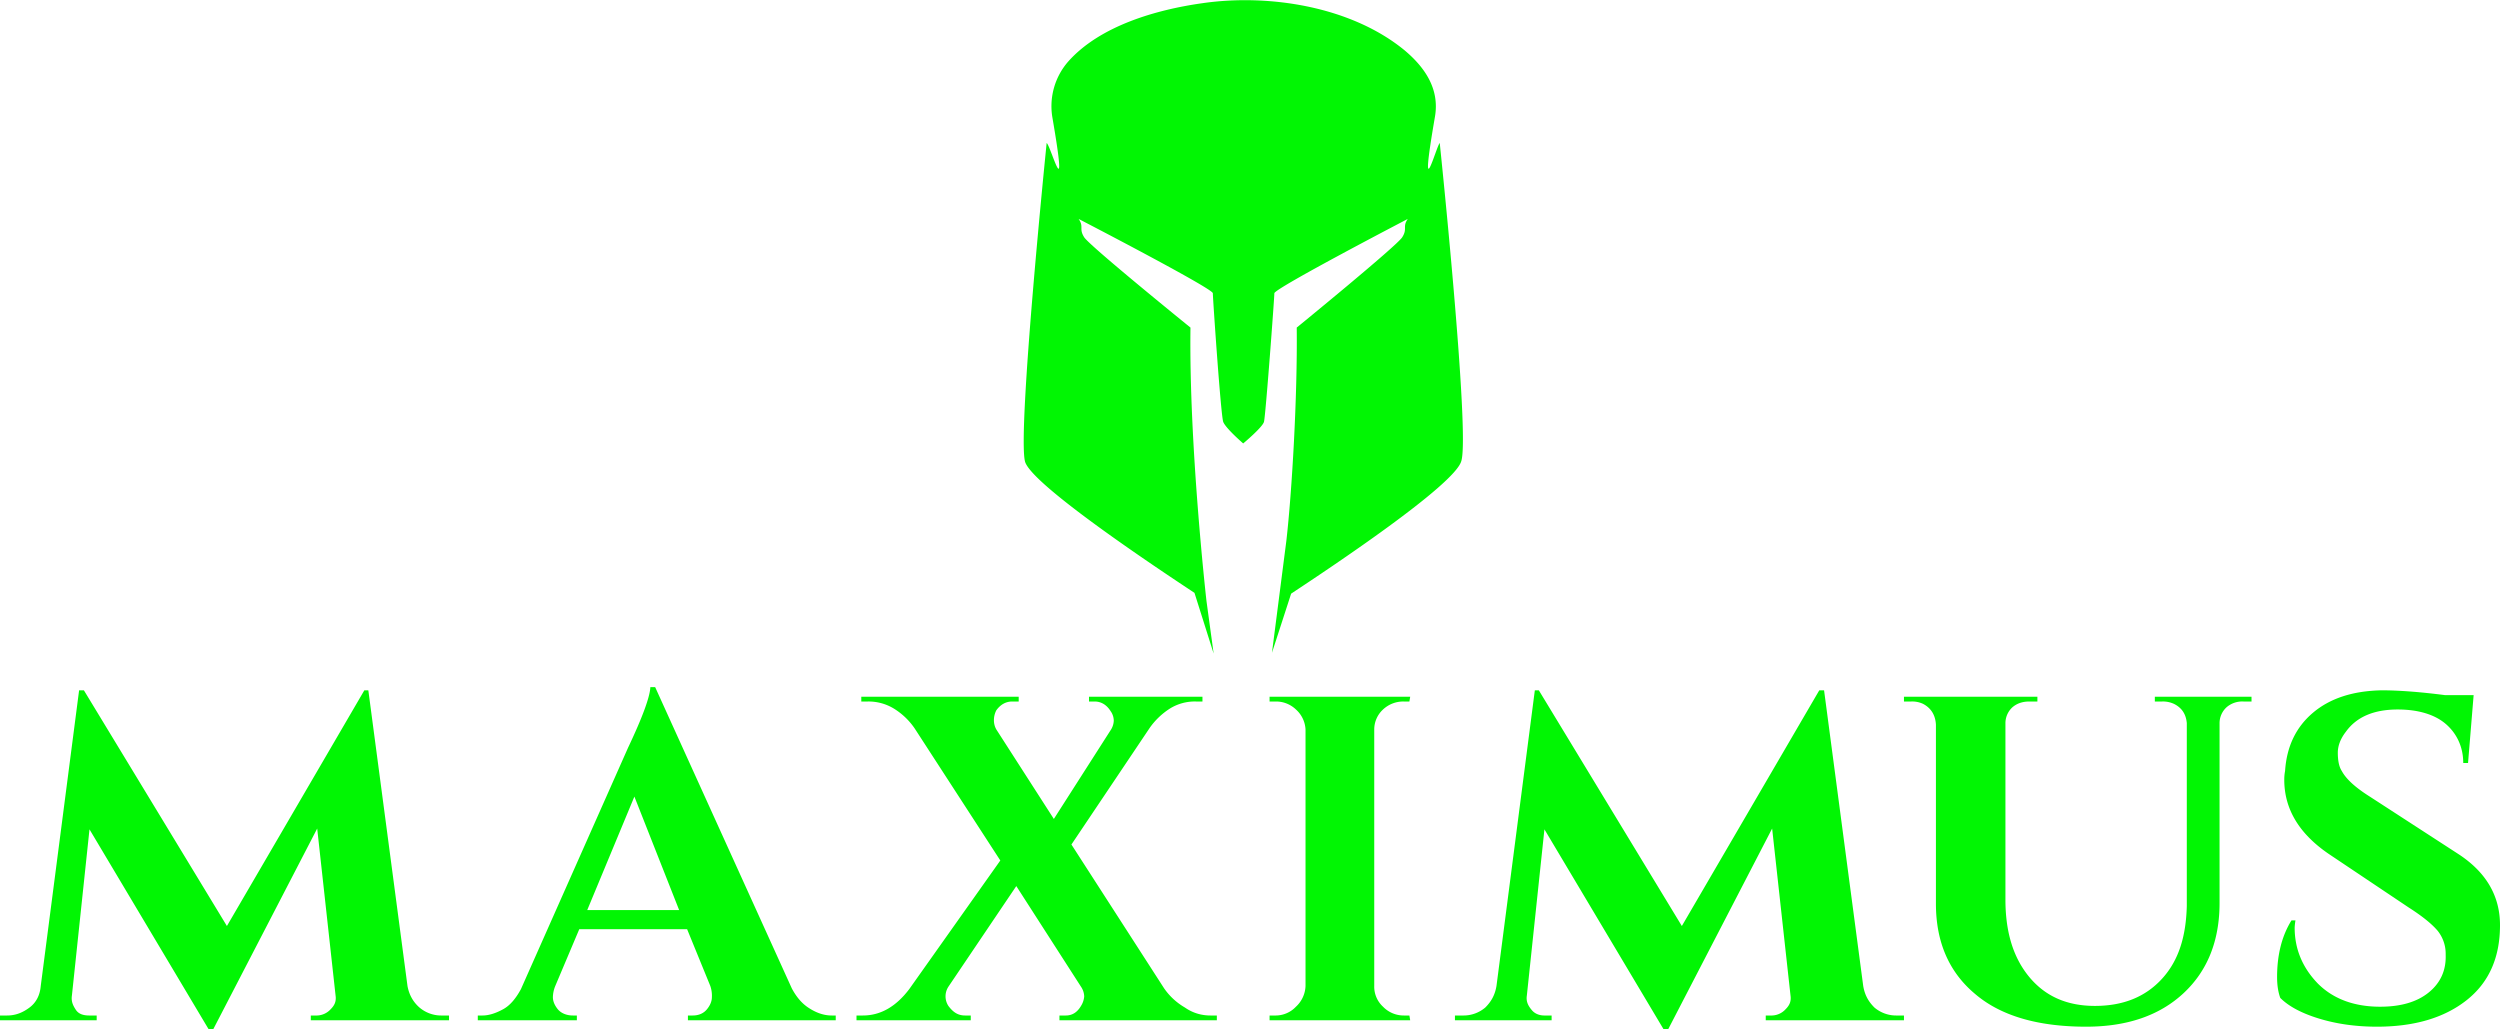 <svg xmlns="http://www.w3.org/2000/svg" class="svg-maximus-verde" viewBox="0 0 3129 1288"><defs/><defs><style>.cls-1{fill:#01f603}</style></defs><g id="Capa_2" data-name="Capa 2"><g id="Capa_1-2" data-name="Capa 1"><path d="M553 1271h9v6H389v-6h8a24 24 0 0017-8c5-5 7-10 6-17l-23-209-130 251h-6l-149-250-22 208c-1 7 1 12 5 18s11 7 17 7h9v6H0v-6h9c11 0 20-4 28-10s13-15 14-27l48-370h6l179 295 172-295h5l49 370c2 11 7 20 15 27a42 42 0 0028 10zM1041 1271h5v6H861v-6h6c8 0 14-3 18-8s6-10 6-15a37 37 0 00-2-14l-29-71H725l-30 71a39 39 0 00-3 14c0 5 2 10 6 15s11 8 19 8h5v6H598v-6h6c8 0 17-3 26-8s16-14 22-25l134-302q27-57 28-76h6l171 377q9 17 22 25 14 9 28 9zm-306-132h115l-56-142zM1334 1271q12 0 19-12a26 26 0 004-12 23 23 0 00-4-12l-81-126-85 126a22 22 0 000 24c6 8 12 12 21 12h7v6h-143v-6h8q33 0 58-33l114-161-107-165a86 86 0 00-26-25 61 61 0 00-33-9h-8v-6h197v6h-8q-12 0-20 11a27 27 0 00-3 13 23 23 0 003 11l72 112 71-111a23 23 0 004-12 21 21 0 00-4-12c-5-8-12-12-20-12h-7v-6h142v6h-8a59 59 0 00-33 9 90 90 0 00-25 24l-98 146 116 180a81 81 0 0026 24c10 7 21 10 32 10h8v6h-197v-6zM1597 1271a35 35 0 0025-11 37 37 0 0012-26V913a36 36 0 00-12-25 36 36 0 00-25-10h-8v-6h176l-1 6h-7a37 37 0 00-26 10 34 34 0 00-11 25v321a34 34 0 0011 26 36 36 0 0026 11h7l1 6h-176v-6zM2374 1271h9v6h-173v-6h8a24 24 0 0017-8c5-5 7-10 6-17l-23-209-130 251h-6l-149-250-22 208c-1 7 1 12 6 18 4 5 10 7 16 7h9v6h-121v-6h10a42 42 0 0028-10c7-7 12-15 14-27l48-370h5l179 295 172-295h6l49 370c2 12 7 20 14 27a42 42 0 0028 10zM2818 878h-10a30 30 0 00-21 7 27 27 0 00-9 20v225q0 71-45 113t-122 42q-91 0-139-41-49-41-49-113V907q-1-18-16-26a32 32 0 00-15-3h-9v-6h167v6h-10c-8 0-15 2-21 7a27 27 0 00-9 20v221c0 41 10 73 30 97s47 36 82 36 63-11 84-34 30-53 31-91V905c-1-11-6-19-16-24a33 33 0 00-15-3h-9v-6h121zM2850 1223q0-42 18-71h5a72 72 0 00-1 9q0 40 29 70c19 19 45 29 78 29q39 0 61-18t21-47a46 46 0 00-10-30q-11-13-36-29l-100-67q-56-38-56-93a55 55 0 011-11q3-46 35-73t86-28c21 0 48 2 79 6h36l-7 85h-6c0-20-8-37-22-49s-35-18-60-18q-45 0-65 28c-7 9-10 18-10 26s1 17 5 23q8 15 35 32l111 72q52 34 52 89 0 61-42 94t-112 33q-39 0-72-10t-49-26q-4-11-4-26zM1802 179c-4 3-27 89-6-33 6-35-13-62-38-83-67-55-170-71-253-59-57 8-128 28-168 73a85 85 0 00-20 69c21 122-2 36-7 33 0 0-37 363-27 399 9 29 162 131 212 164l24 76-9-66s-22-194-20-342c0 0-126-102-133-113s0-13-7-23c0 0 168 87 168 93s10 153 13 161 25 27 25 27 24-20 26-27 13-155 13-161 167-93 167-93c-7 10 0 12-7 23s-132 113-132 113c1 86-6 206-13 267l-18 140 24-74c47-31 205-136 213-166 11-35-27-398-27-398z" class="cls-1"/></g></g></svg>